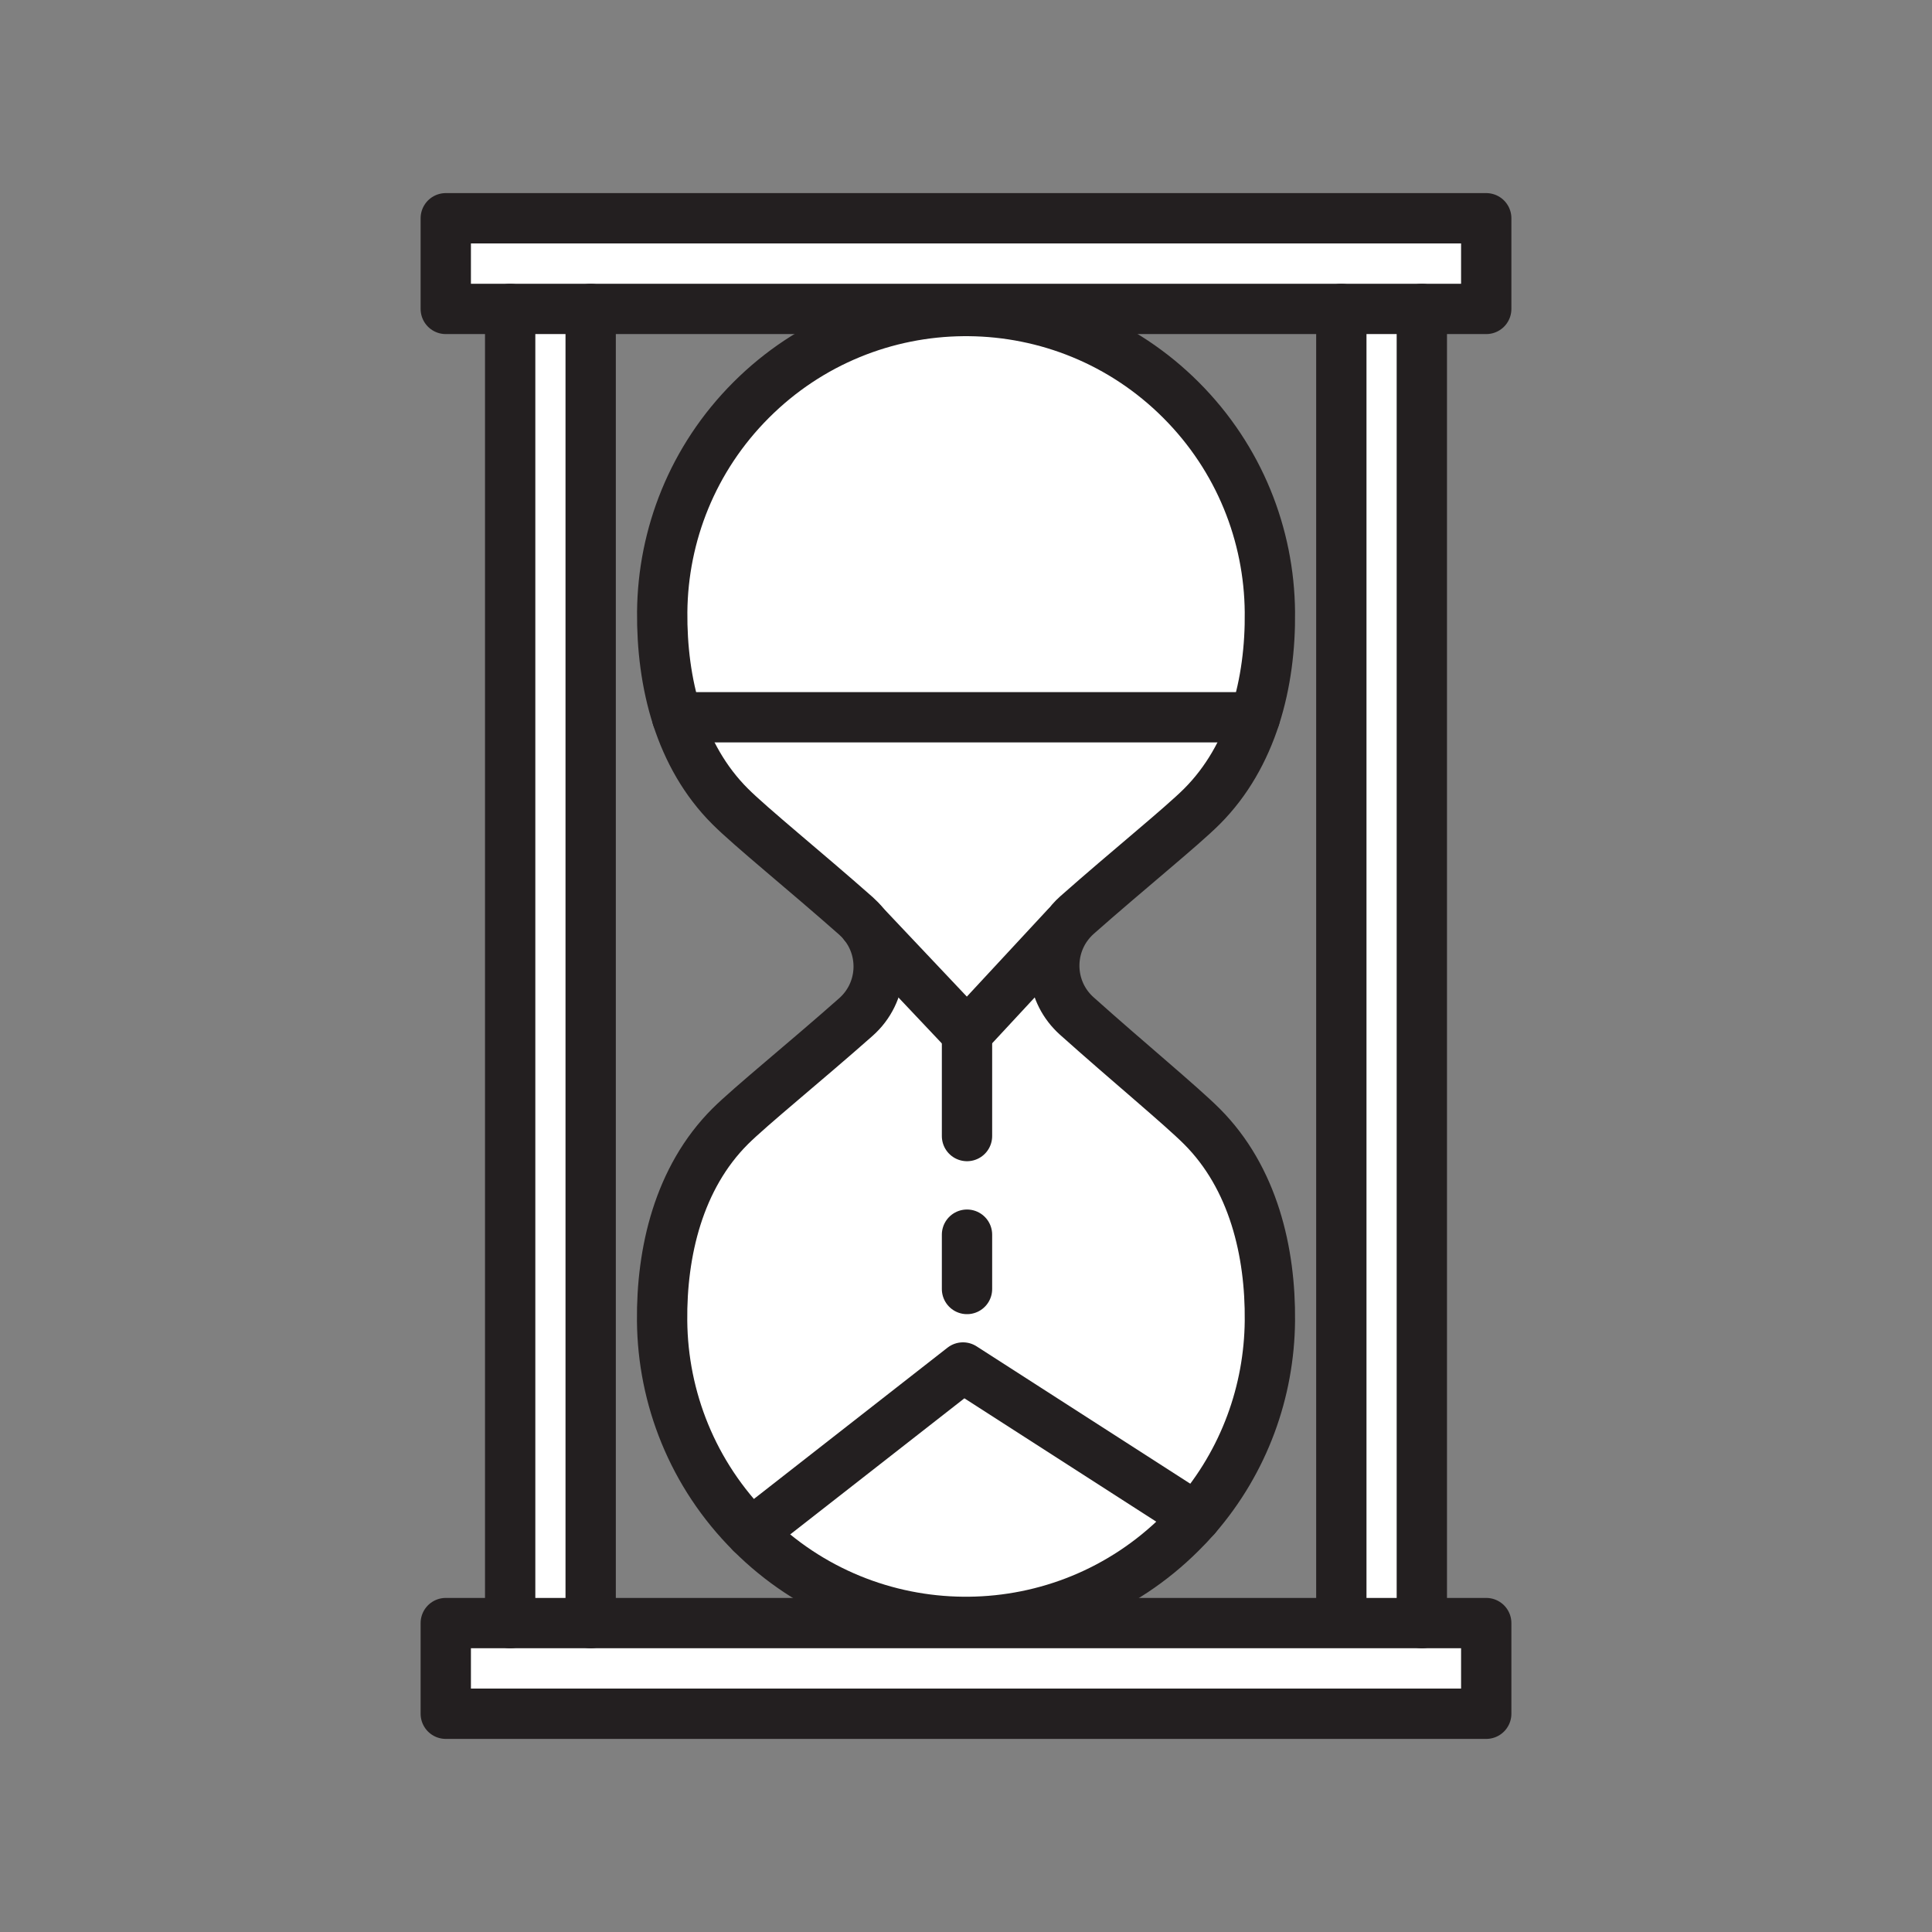 <svg xmlns="http://www.w3.org/2000/svg" viewBox="0 0 1920 1920">
    <rect x="0" y="0" width="1920" height="1920" fill="#808080" stroke="none"/>
    <style>
        .st0{fill:#fff}.st1{fill:none;stroke:#231f20;stroke-width:50;stroke-linecap:round;stroke-linejoin:round;stroke-miterlimit:10}
    </style>
    <path class="st0" d="M1413 307v1306h-80V307h80zm0 1306H443v90.1h1034V1613h-64zM507 307v1306h80V307h-80zm-64-90.1V307h1034v-90.1H443z" id="Layer_1"/>
    <path class="st0" d="M961 1027l97.8-105.4.4.2c-18.4 27.1-14.9 64.8 10.8 87.8 49.8 44.6 103.7 89.1 124.3 109.7 51.2 51.2 68.3 124.9 67.6 193.4-.7 69.6-25.2 139-73.7 194.9L957 1359l-210.5 164.5c-58.2-58.2-87.7-134.3-88.4-210.6-.7-68.5 16.4-142.2 67.6-193.4 20-20 74.5-64.1 124.9-108.6 27.3-24.2 30-65 7.9-92.4L961 1027zm212.6-629.6c-58.2-58.2-134.3-87.7-210.7-88.4h-5.8c-76.3.7-152.4 30.2-210.6 88.4-58.2 58.2-87.7 134.3-88.4 210.6-.3 34.8 3.9 70.9 14.8 104.7h574.2c10.9-33.8 15.2-69.9 14.8-104.7-.7-76.2-30.1-152.4-88.3-210.6z" id="Layer_3"/>
    <path class="st0" d="M1188.3 1507.7c-4.7 5.4-9.6 10.7-14.7 15.8-58.2 58.2-134.3 87.7-210.7 88.4h-5.8c-76.3-.7-152.4-30.2-210.6-88.4L957 1359l231.3 148.7zM725.6 801.5c20.6 20.6 74.8 64.4 124.8 108.6 2.9 2.6 5.6 5.3 7.9 8.3L961 1027l97.8-105.4.4.2c3.1-4.5 6.8-8.8 11.1-12.6 50.1-44.3 104-87.8 124-107.8 25.2-25.2 42.1-55.9 52.8-88.7H672.9c10.6 32.9 27.5 63.6 52.7 88.8z" id="Layer_4"/>
    <g id="STROKES">
        <path class="st1" d="M507 307h-64v-90.1h1034V307H587z"/>
        <path class="st1" d="M1413 1613h64v90.1H443V1613h890z"/>
        <path class="st1" d="M1333 307v1304.9"/>
        <path class="st1" d="M507 307v1306"/>
        <path class="st1" d="M1413 307v1306"/>
        <path class="st1" d="M587 307v1306"/>
        <path class="st1" d="M1188.3 1507.7c48.5-55.9 73-125.2 73.7-194.9.7-68.5-16.4-142.2-67.6-193.4-20.6-20.6-74.5-65.1-124.3-109.7-25.7-23-29.2-60.7-10.8-87.8 3.1-4.5 6.8-8.8 11.1-12.6 50.1-44.3 104-87.8 124-107.8 25.2-25.2 42.1-55.9 52.8-88.7 10.9-33.8 15.2-69.9 14.8-104.7-.7-76.3-30.2-152.4-88.4-210.6-58.2-58.2-134.3-87.7-210.7-88.4h-5.8c-76.3.7-152.4 30.2-210.6 88.4-58.2 58.2-87.7 134.3-88.4 210.6-.3 34.8 3.9 70.9 14.8 104.7 10.6 32.8 27.5 63.5 52.8 88.7 20.6 20.6 74.8 64.4 124.8 108.6 2.9 2.6 5.6 5.3 7.9 8.3 22.1 27.4 19.5 68.2-7.9 92.4-50.4 44.6-104.8 88.6-124.9 108.6-51.2 51.2-68.3 124.9-67.6 193.4.7 76.3 30.2 152.4 88.4 210.6 58.2 58.2 134.3 87.7 210.6 88.4h5.8c76.3-.7 152.4-30.2 210.7-88.4 5.2-5.1 10.1-10.3 14.8-15.7z"/>
        <path class="st1" d="M672.9 712.8h574.2"/>
        <path class="st1" d="M746.5 1523.5L957 1359l231.3 148.7"/>
        <path class="st1" d="M1058.8 921.6L961 1027 858.4 918.4"/>
        <path class="st1" d="M961 1027v102"/>
        <path class="st1" d="M961 1227v54"/>
    </g>
</svg>
